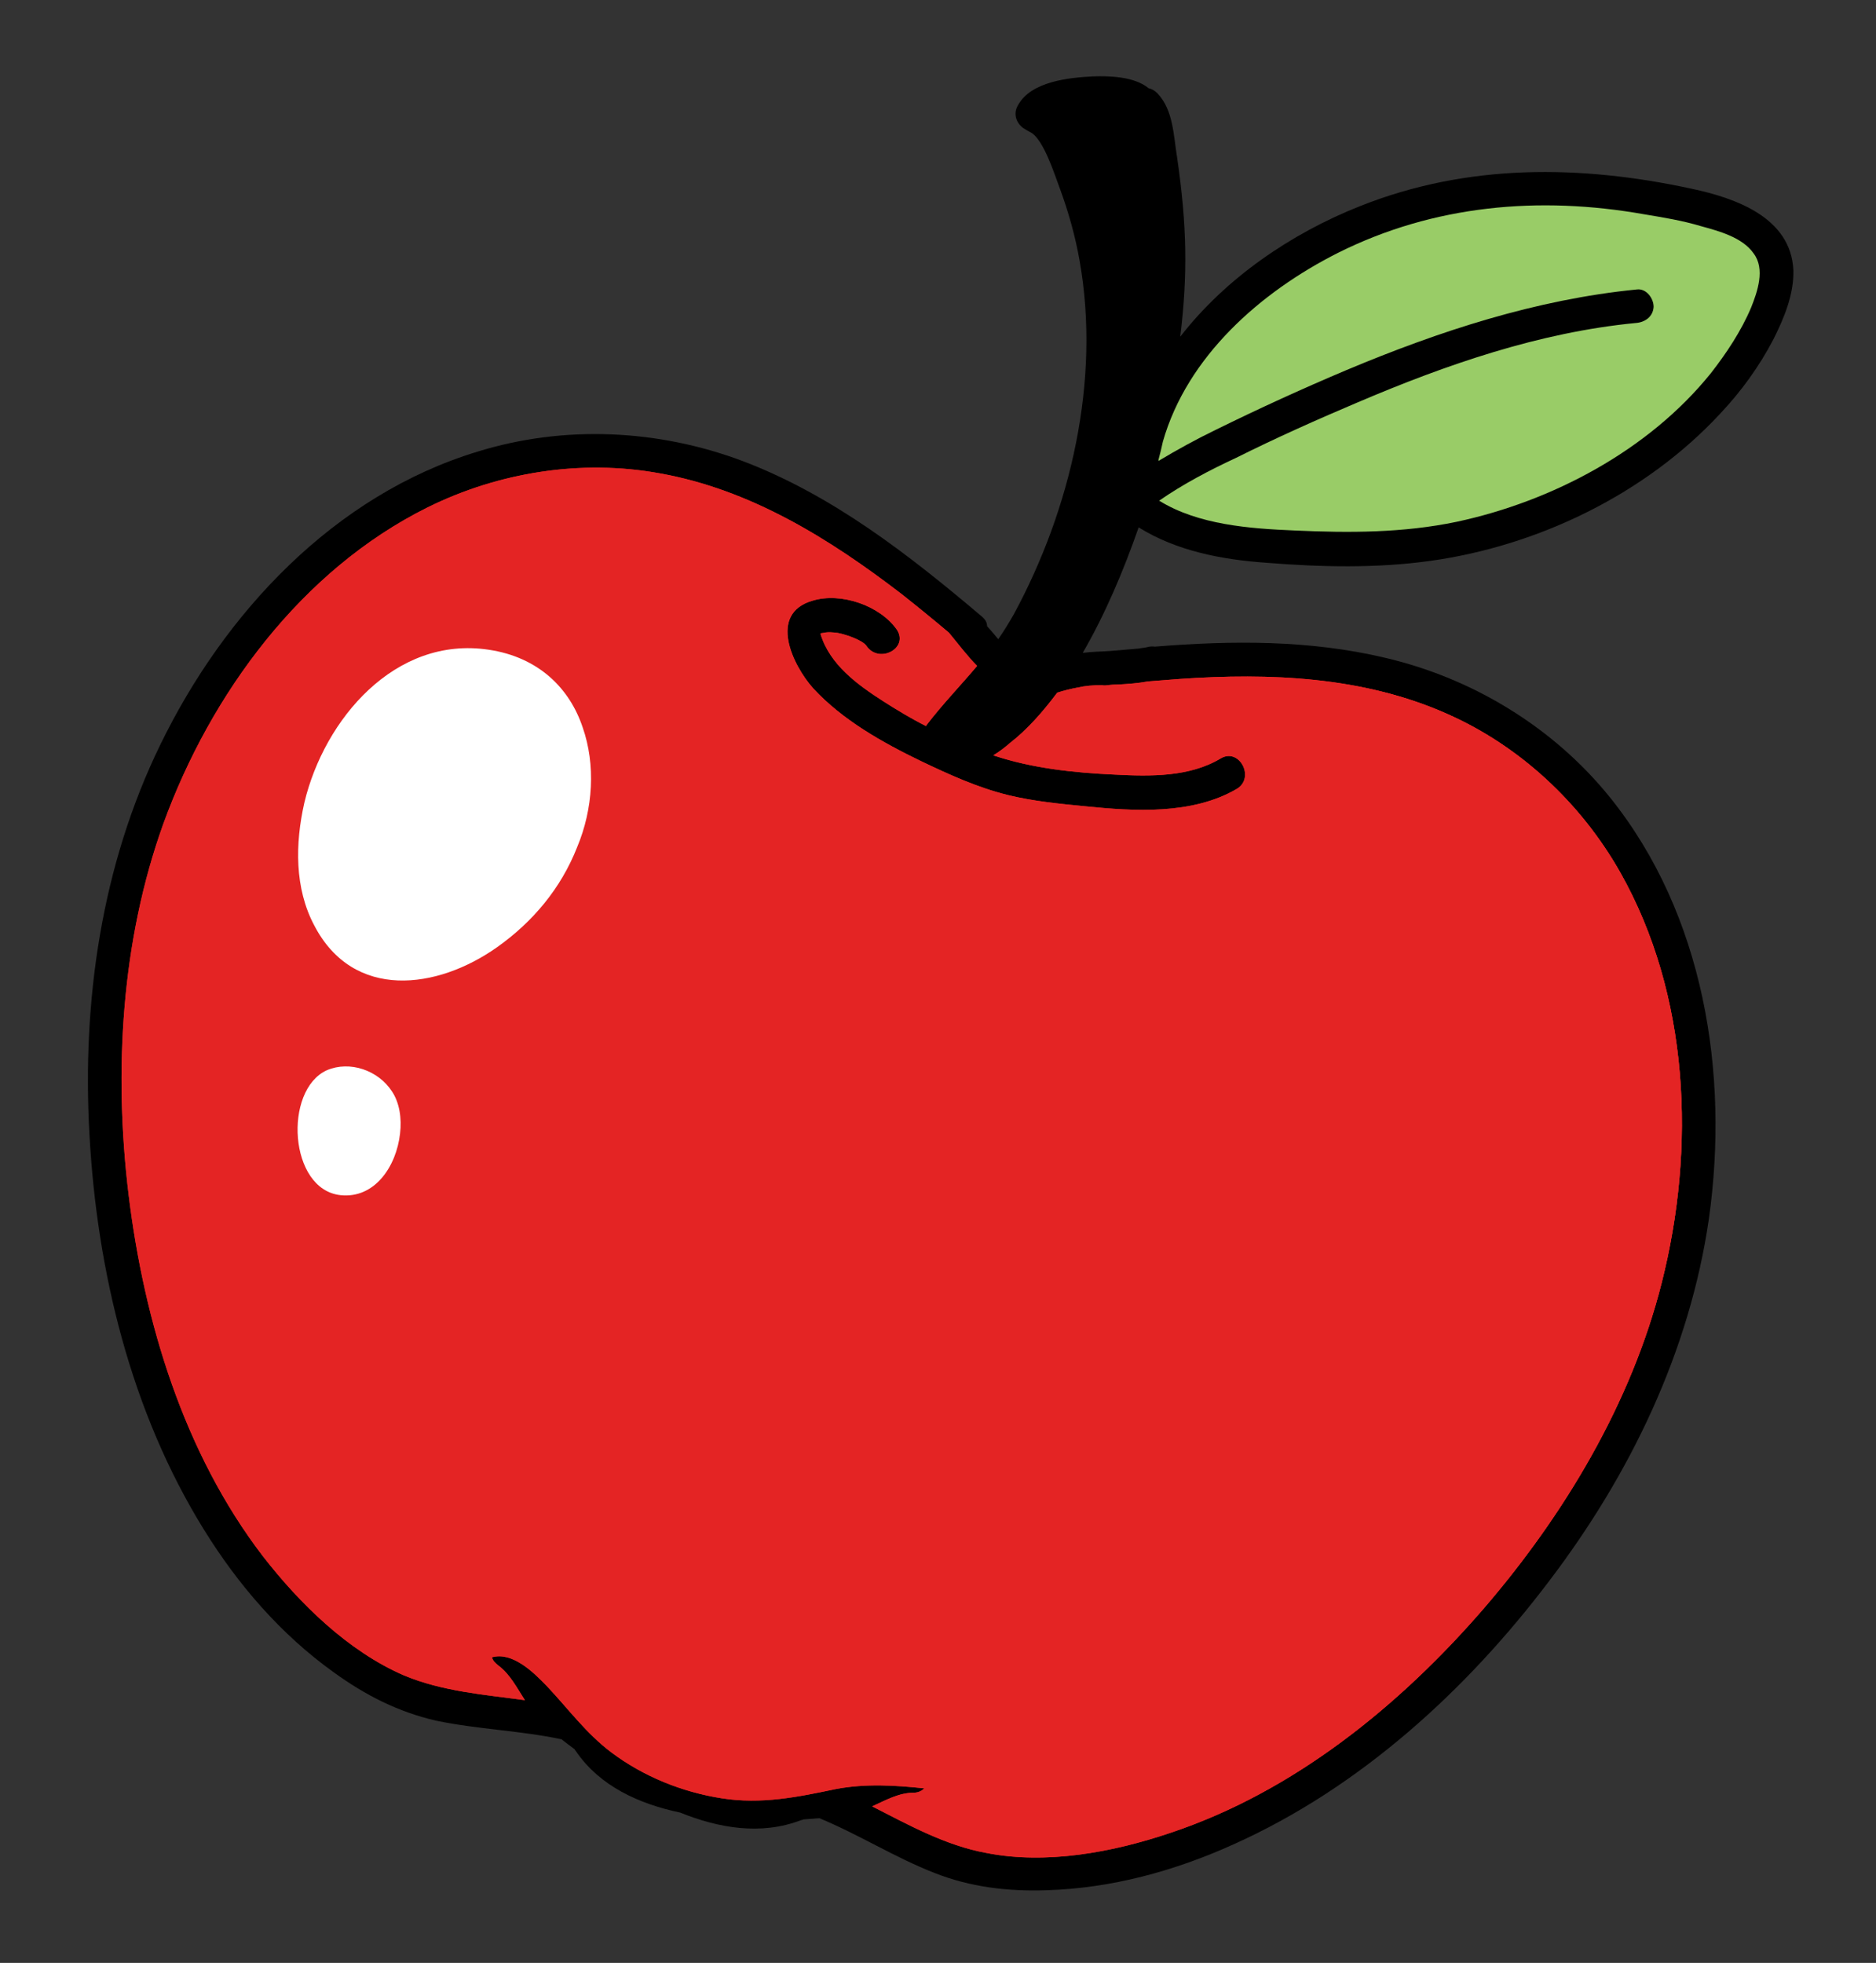 <svg version="1.2" xmlns="http://www.w3.org/2000/svg" viewBox="1754 974 302 316" width="302" height="316">
	<rect x="1754" y="974" width="302" height="316" fill="#333333" stroke="none"/>
	<title>3hmd_4h4p_230323-ai</title>
	<defs>
		<clipPath clipPathUnits="userSpaceOnUse" id="cp1">
			<path d="m1754 974h302v316h-302z"/>
		</clipPath>
	</defs>
	<style>
		.s0 { fill: #000000 } 
		.s1 { fill: #99cc67 } 
		.s2 { fill: #e42424 } 
		.s3 { mix-blend-mode: multiply;fill: #e42424 } 
		.s4 { fill: #ffffff } 
	</style>
	<g id="Artboard 15" clip-path="url(#cp1)">
		<g id="&lt;Group&gt;">
			<g id="&lt;Group&gt;">
				<path id="&lt;Path&gt;" class="s0" d="m2029.1 1170.2c3.3-23.4-0.8-49-15.9-67.8-9.1-11.3-22.1-19.2-36.2-22.5-12.2-2.9-24.7-2.8-37.1-1.8q-0.6-0.1-1.3 0.1c-0.4 0.1-0.8 0.1-1.2 0.2q-2.3 0.2-4.7 0.4c-1.4 0.1-2.9 0.1-4.4 0.3 3.6-6.2 6.6-13.3 9-20.2 6.1 3.8 13.4 5.2 20.6 5.7 8.7 0.7 17.7 0.9 26.3-0.3 17.4-2.4 34.8-10.8 46.8-23.8 3.3-3.5 6.2-7.5 8.5-11.9 1.7-3.4 3.3-7.2 3.2-11.1-0.4-8.5-9.3-11.6-16.3-13.1-18-3.9-36.2-4.1-53.5 2.8-11.1 4.4-21.6 11.6-28.9 21 1.2-9.9 1.1-17.8-0.5-28.8-0.6-3.6-0.6-7.7-3.2-10.4-0.4-0.4-0.9-0.7-1.4-0.8-2.3-1.9-6.4-2-9-1.9-3.8 0.2-9.9 0.8-12 4.6-0.8 1.3-0.4 2.8 0.8 3.7q0.6 0.4 1.2 0.7c2.1 1.1 3.9 6.9 4.7 9 1.4 3.8 2.5 7.7 3.2 11.7 3.4 19.2-1.4 39.9-10.6 56.9-0.8 1.4-1.6 2.7-2.5 4q-0.9-1.1-1.8-2.1c0-0.6-0.3-1.1-0.9-1.6-11.7-9.9-24-19.5-38.5-25-13.6-5.1-28.7-5.8-42.6-1.5-23.1 7-40.8 26-51.1 47.2-9.5 19.5-12.6 41.3-11.4 62.7 1.2 22.1 6.7 44.7 18.4 63.6 5.5 8.9 12.4 16.9 20.9 23 5.1 3.7 10.4 6.4 16.5 7.8 6.7 1.4 13.6 1.6 20.2 3q1 0.8 2.1 1.6 0.1 0.2 0.2 0.3c3.9 5.7 10.2 8.5 16.8 9.9 6.2 2.5 13 3.7 19.5 1.2q0.2 0 0.3-0.1 1.3-0.1 2.6-0.2c6.3 2.6 12.1 6.3 18.5 8.8 5.8 2.3 11.8 3 18 2.8 10.5-0.3 20.7-3.1 30.2-7.4 20.3-9.1 37.5-24.8 50.8-42.4 13-17.1 22.6-36.9 25.7-58.3z"/>
				<path id="&lt;Path&gt;" class="s1" d="m1969.4 1014.7c15.4-7.7 32.4-9.2 49.3-6.2 3 0.5 6.1 1 9.1 1.9 2.9 0.8 6.7 1.8 8.5 4.4 1.9 2.5 0.6 6.2-0.4 8.7-1.6 3.8-4 7.4-6.5 10.6-10 12.4-25.5 20.6-40.9 23.9-8.6 1.8-17.3 1.8-26.1 1.4-7.2-0.3-15.5-0.9-21.8-4.8 3.9-2.7 8.1-4.9 12.4-6.9 6.4-3.2 12.9-6.1 19.5-8.9 14.3-6.1 29.3-11.3 44.8-12.8 1.5-0.1 2.8-1 2.9-2.6 0-1.4-1.2-3-2.7-2.8-16.2 1.6-31.8 6.7-46.8 13-7.1 3-14.1 6.2-21 9.6-3.1 1.5-6.2 3.2-9.2 5q0-0.1 0-0.2 0.4-1.5 0.7-2.9c3.9-13.7 15.7-24.1 28.2-30.4z"/>
				<path id="&lt;Path&gt;" class="s2" d="m1992.8 1233c-13.5 15.6-30.6 29.5-50.5 36.1-9.2 3.1-19.9 5.1-29.5 3.2-6.6-1.2-12.5-4.5-18.4-7.5 2.2-1 4.3-2.2 6.7-2.2 0.7 0 1.3-0.3 1.7-0.7-4.7-0.5-9.4-0.8-14.2 0.1-6.2 1.3-12 2.5-18.4 1.5-6.4-1-12.6-3.5-17.8-7.4-4.1-3.1-6.9-7-10.4-10.7-2.3-2.4-5.6-5.5-8.8-4.6 0.1 0.5 0.5 0.9 1 1.3 1.9 1.4 3 3.6 4.3 5.6-6.6-0.9-13.3-1.4-19.5-4-9-3.9-16.8-11.6-22.7-19.2-12.7-16.6-19.1-37.7-21.6-58.2-2.4-19.8-1.2-40.8 5.6-59.7 7.6-20.9 22.2-40.8 42.5-50.9 11.5-5.7 24.8-7.8 37.4-5.5 14.6 2.6 27.3 10.5 38.9 19.4q3.8 3 7.6 6.2 0 0 0.1 0.1c1.5 1.8 2.9 3.7 4.5 5.3-2.7 3.2-5.6 6.2-8.2 9.6q0 0.1 0 0.1c-2.4-1.2-4.7-2.6-6.9-4-4.2-2.7-8.6-5.9-10.1-10.8q0-0.1 0-0.1 0.1-0.1 0.4-0.1c0.8-0.2 1.6-0.1 2.4 0 1.5 0.3 4 1.2 4.6 2.1 2 2.9 6.8 0.4 4.9-2.6-2.7-3.9-9-6.1-13.6-4.7-7.2 2.1-3.2 10.4 0.1 14.1 4.7 5.1 11.1 8.7 17.3 11.7 4.6 2.2 9.2 4.3 14.1 5.5 4.1 1 8.3 1.4 12.4 1.8 7.9 0.8 17.2 1.4 24.4-2.8 3-1.8 0.4-6.7-2.6-4.9-5 3-11.3 2.9-17 2.6-6.6-0.3-13.3-1-19.6-3.1 1-0.6 1.9-1.3 2.7-2 2.7-2.1 5.2-4.9 7.6-8.1q1.6-0.5 3.2-0.8c1.3-0.3 2.6-0.4 4-0.4q0.4 0.1 0.9 0 0.9-0.1 1.7-0.1c1.6-0.1 3.2-0.2 4.8-0.5q2.5-0.2 5.1-0.4c14.5-1 29.5-0.4 43 5.6 11.8 5.2 21.6 14.4 27.9 25.5 11.2 19.8 12.2 44.4 6.7 66.1-4.9 19.4-15.7 37.4-28.7 52.5z"/>
				<path id="&lt;Compound Path&gt;" fill-rule="evenodd" class="s3" d="m1992.8 1233c-13.5 15.6-30.6 29.5-50.5 36.1-9.2 3.1-19.9 5.1-29.5 3.2-6.6-1.2-12.5-4.5-18.4-7.5 2.2-1 4.3-2.2 6.7-2.2 0.7 0 1.3-0.3 1.7-0.7-4.7-0.5-9.4-0.8-14.2 0.1-6.2 1.3-12 2.5-18.4 1.5-6.4-1-12.6-3.5-17.8-7.4-4.1-3.1-6.9-7-10.4-10.7-2.3-2.4-5.6-5.5-8.8-4.6 0.1 0.5 0.5 0.9 1 1.3 1.9 1.4 3 3.6 4.3 5.6-6.6-0.9-13.3-1.4-19.5-4-9-3.9-16.8-11.6-22.7-19.2-12.7-16.6-19.1-37.7-21.6-58.2-2.4-19.8-1.2-40.8 5.6-59.7 7.6-20.9 22.2-40.8 42.5-50.9 11.5-5.7 24.8-7.8 37.4-5.5 14.6 2.6 27.3 10.5 38.9 19.4q3.8 3 7.6 6.2 0 0 0.1 0.1c1.5 1.8 2.9 3.7 4.5 5.3-2.7 3.2-5.6 6.2-8.2 9.6q0 0.1 0 0.1c-2.4-1.2-4.7-2.6-6.9-4-4.2-2.7-8.6-5.9-10.1-10.8q0-0.1 0-0.1 0.1-0.1 0.4-0.1c0.8-0.2 1.6-0.1 2.4 0 1.5 0.3 4 1.2 4.6 2.1 2 2.9 6.8 0.4 4.9-2.6-2.7-3.9-9-6.1-13.6-4.7-7.2 2.1-3.2 10.4 0.1 14.1 4.7 5.1 11.1 8.7 17.3 11.7 4.6 2.2 9.2 4.3 14.1 5.5 4.1 1 8.3 1.4 12.4 1.8 7.9 0.8 17.2 1.4 24.4-2.8 3-1.8 0.4-6.7-2.6-4.9-5 3-11.3 2.9-17 2.6-6.6-0.3-13.3-1-19.6-3.1 1-0.6 1.9-1.3 2.7-2 2.7-2.1 5.2-4.9 7.6-8.1q1.6-0.5 3.2-0.8c1.3-0.3 2.6-0.4 4-0.4q0.4 0.1 0.9 0 0.9-0.1 1.7-0.1c1.6-0.1 3.2-0.2 4.8-0.5q2.5-0.2 5.1-0.4c14.5-1 29.5-0.4 43 5.6 11.8 5.2 21.6 14.4 27.9 25.5 11.2 19.8 12.2 44.4 6.7 66.1-4.9 19.4-15.7 37.4-28.7 52.5zm-28-73.4c0.3-8.8-1.2-18-5.9-25.6-4.5-7.2-11.3-12.5-18.8-16.3-9.5-4.8-19.6-7.2-29.7-10.4-6.4-2-12.9-4.3-18.9-7.5-5.6-3-11.3-7-14.6-12.6-3.1-5-2.3-11-4-16.5-0.8-2.8-2.3-5.4-4.6-7.3-2.3-1.9-5.1-3.1-8.1-3.8-6.1-1.4-12.6-0.8-18.7 0.3-6.1 1.2-11.8 3.2-17.2 6.3-3.5 2.1-6.7 4.7-9.6 7.5-2.7 1.8-5.2 3.8-7.4 6-6.9 6.6-12.1 14.8-15.8 23.5-7.9 18.7-9.5 40-6.3 59.9 1.5 9.6 4.3 19.1 8.6 27.8 4.2 8.4 9.9 15.7 16.8 22 14.3 13.2 32.7 21.6 51.9 24.9 18.7 3.1 38.3 1.4 55.8-6.3 17.6-7.7 31.6-21.6 39.2-39.3 4.4-10.1 6.9-21.5 7.3-32.6z"/>
				<path id="&lt;Path&gt;" class="s3" d="m2021.5 1180.5c5.5-21.7 4.5-46.3-6.7-66.1-6.3-11.1-16.1-20.3-27.9-25.5-7.2-3.2-14.8-4.8-22.5-5.5q3.3 1.6 6.5 3.6c7.1 4.7 13.1 11 17.8 18.2 9.7 14.9 13.6 33.1 14.3 50.8 0.7 20.5-2.8 41.6-11.6 60.2-9.2 19.4-23.8 35.9-40.3 49.4 16.1-7.3 30.2-19.3 41.7-32.6 13-15.1 23.8-33.1 28.7-52.5z"/>
			</g>
			<path id="&lt;Compound Path&gt;" class="s4" d="m1847.8 1091.1c-2.1-6.3-7.1-11.3-15.1-12.5-15.1-2.3-26.5 11.2-29.7 24.6-1.5 6.6-1.6 13.8 1.6 19.8 6.3 12.1 19.8 10.3 29.4 3.5 5.8-4.1 10.3-9.5 12.9-16.1 2.6-6.2 3-13.3 0.9-19.3z"/>
			<g id="&lt;Group&gt;">
				<path id="&lt;Compound Path&gt;" class="s4" d="m1818.4 1156.5c0.3-2.5-0.1-5-1.3-6.8-2.2-3.4-6.8-5-10.5-3.4-7 3.2-6.1 19.2 2.2 20.1 5.5 0.6 9-4.6 9.6-9.9z"/>
				<path id="&lt;Path&gt;" class="s4" d="m1812.3 1151.4q0 0 0 0-0.1 0-0.1 0 0 0 0 0.1 0.1-0.1 0.1-0.1z"/>
				<path id="&lt;Path&gt;" class="s4" d="m1812.2 1151.4q0 0-0.1 0 0.1 0 0.1 0 0 0 0 0z"/>
			</g>
		</g>
	</g>
</svg>